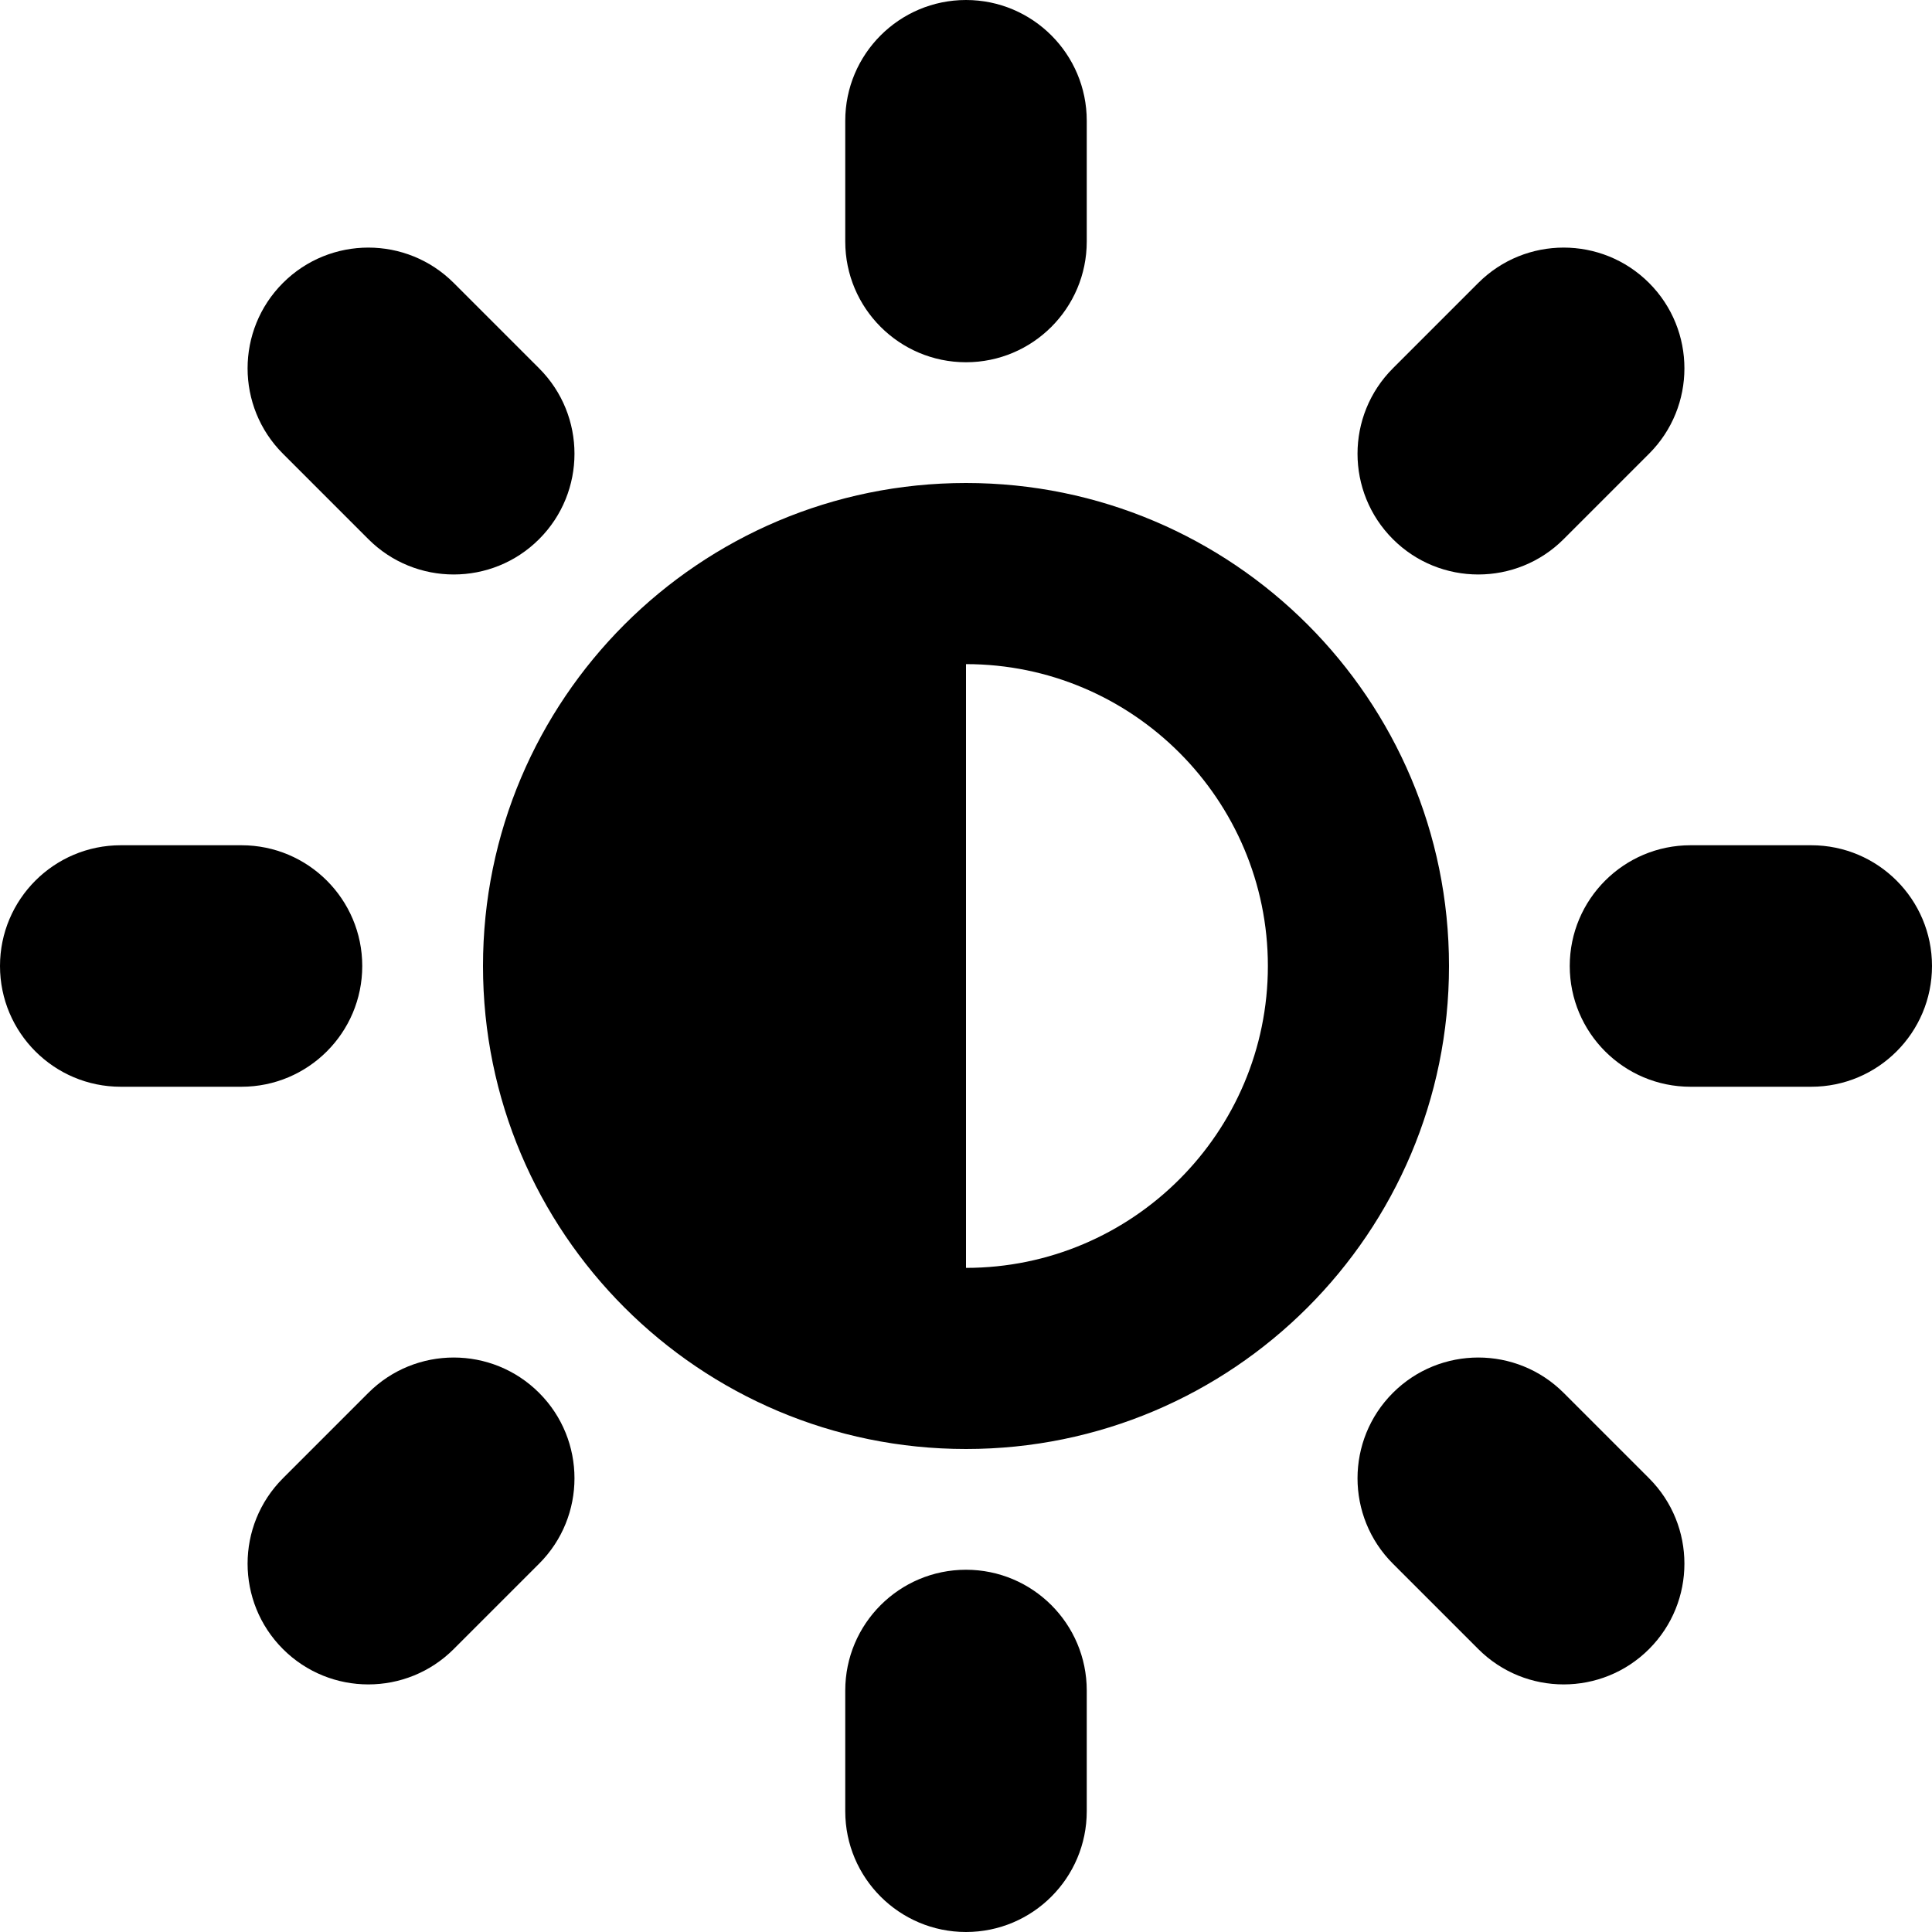 <!-- Generated by IcoMoon.io -->
<svg version="1.1" xmlns="http://www.w3.org/2000/svg" width="20" height="20" viewBox="0 0 20 20">
<title>brightness-contrast</title>
<path d="M10 5c-2.761 0-5 2.239-5 5s2.239 5 5 5 5-2.239 5-5-2.239-5-5-5zM10 13.125v-6.25c1.723 0 3.125 1.402 3.125 3.125s-1.402 3.125-3.125 3.125zM10 16.25c0.69 0 1.25 0.56 1.25 1.25v1.25c0 0.69-0.56 1.25-1.25 1.25s-1.25-0.56-1.25-1.25v-1.25c0-0.69 0.56-1.25 1.25-1.25zM10 3.75c-0.69 0-1.25-0.56-1.25-1.25v-1.25c0-0.69 0.56-1.25 1.25-1.25s1.25 0.56 1.25 1.25v1.25c0 0.69-0.56 1.25-1.25 1.25zM18.75 8.75c0.69 0 1.25 0.56 1.25 1.25s-0.56 1.25-1.25 1.25h-1.25c-0.69 0-1.25-0.56-1.25-1.25s0.56-1.25 1.25-1.25h1.25zM3.75 10c0 0.69-0.56 1.25-1.25 1.25h-1.25c-0.69 0-1.25-0.56-1.25-1.25s0.56-1.25 1.25-1.25h1.25c0.69 0 1.25 0.56 1.25 1.25zM16.187 14.419l0.884 0.884c0.488 0.488 0.488 1.28 0 1.768s-1.28 0.488-1.768 0l-0.884-0.884c-0.488-0.488-0.488-1.28 0-1.768s1.28-0.488 1.768 0zM3.813 5.581l-0.884-0.884c-0.488-0.488-0.488-1.28 0-1.768s1.28-0.488 1.768 0l0.884 0.884c0.488 0.488 0.488 1.28 0 1.768s-1.28 0.488-1.768 0zM16.187 5.581c-0.488 0.488-1.28 0.488-1.768 0s-0.488-1.28 0-1.768l0.884-0.884c0.488-0.488 1.28-0.488 1.768 0s0.488 1.28 0 1.768l-0.884 0.884zM3.813 14.419c0.488-0.488 1.28-0.488 1.768 0s0.488 1.28 0 1.768l-0.884 0.884c-0.488 0.488-1.28 0.488-1.768 0s-0.488-1.28 0-1.768l0.884-0.884z"></path>
</svg>
